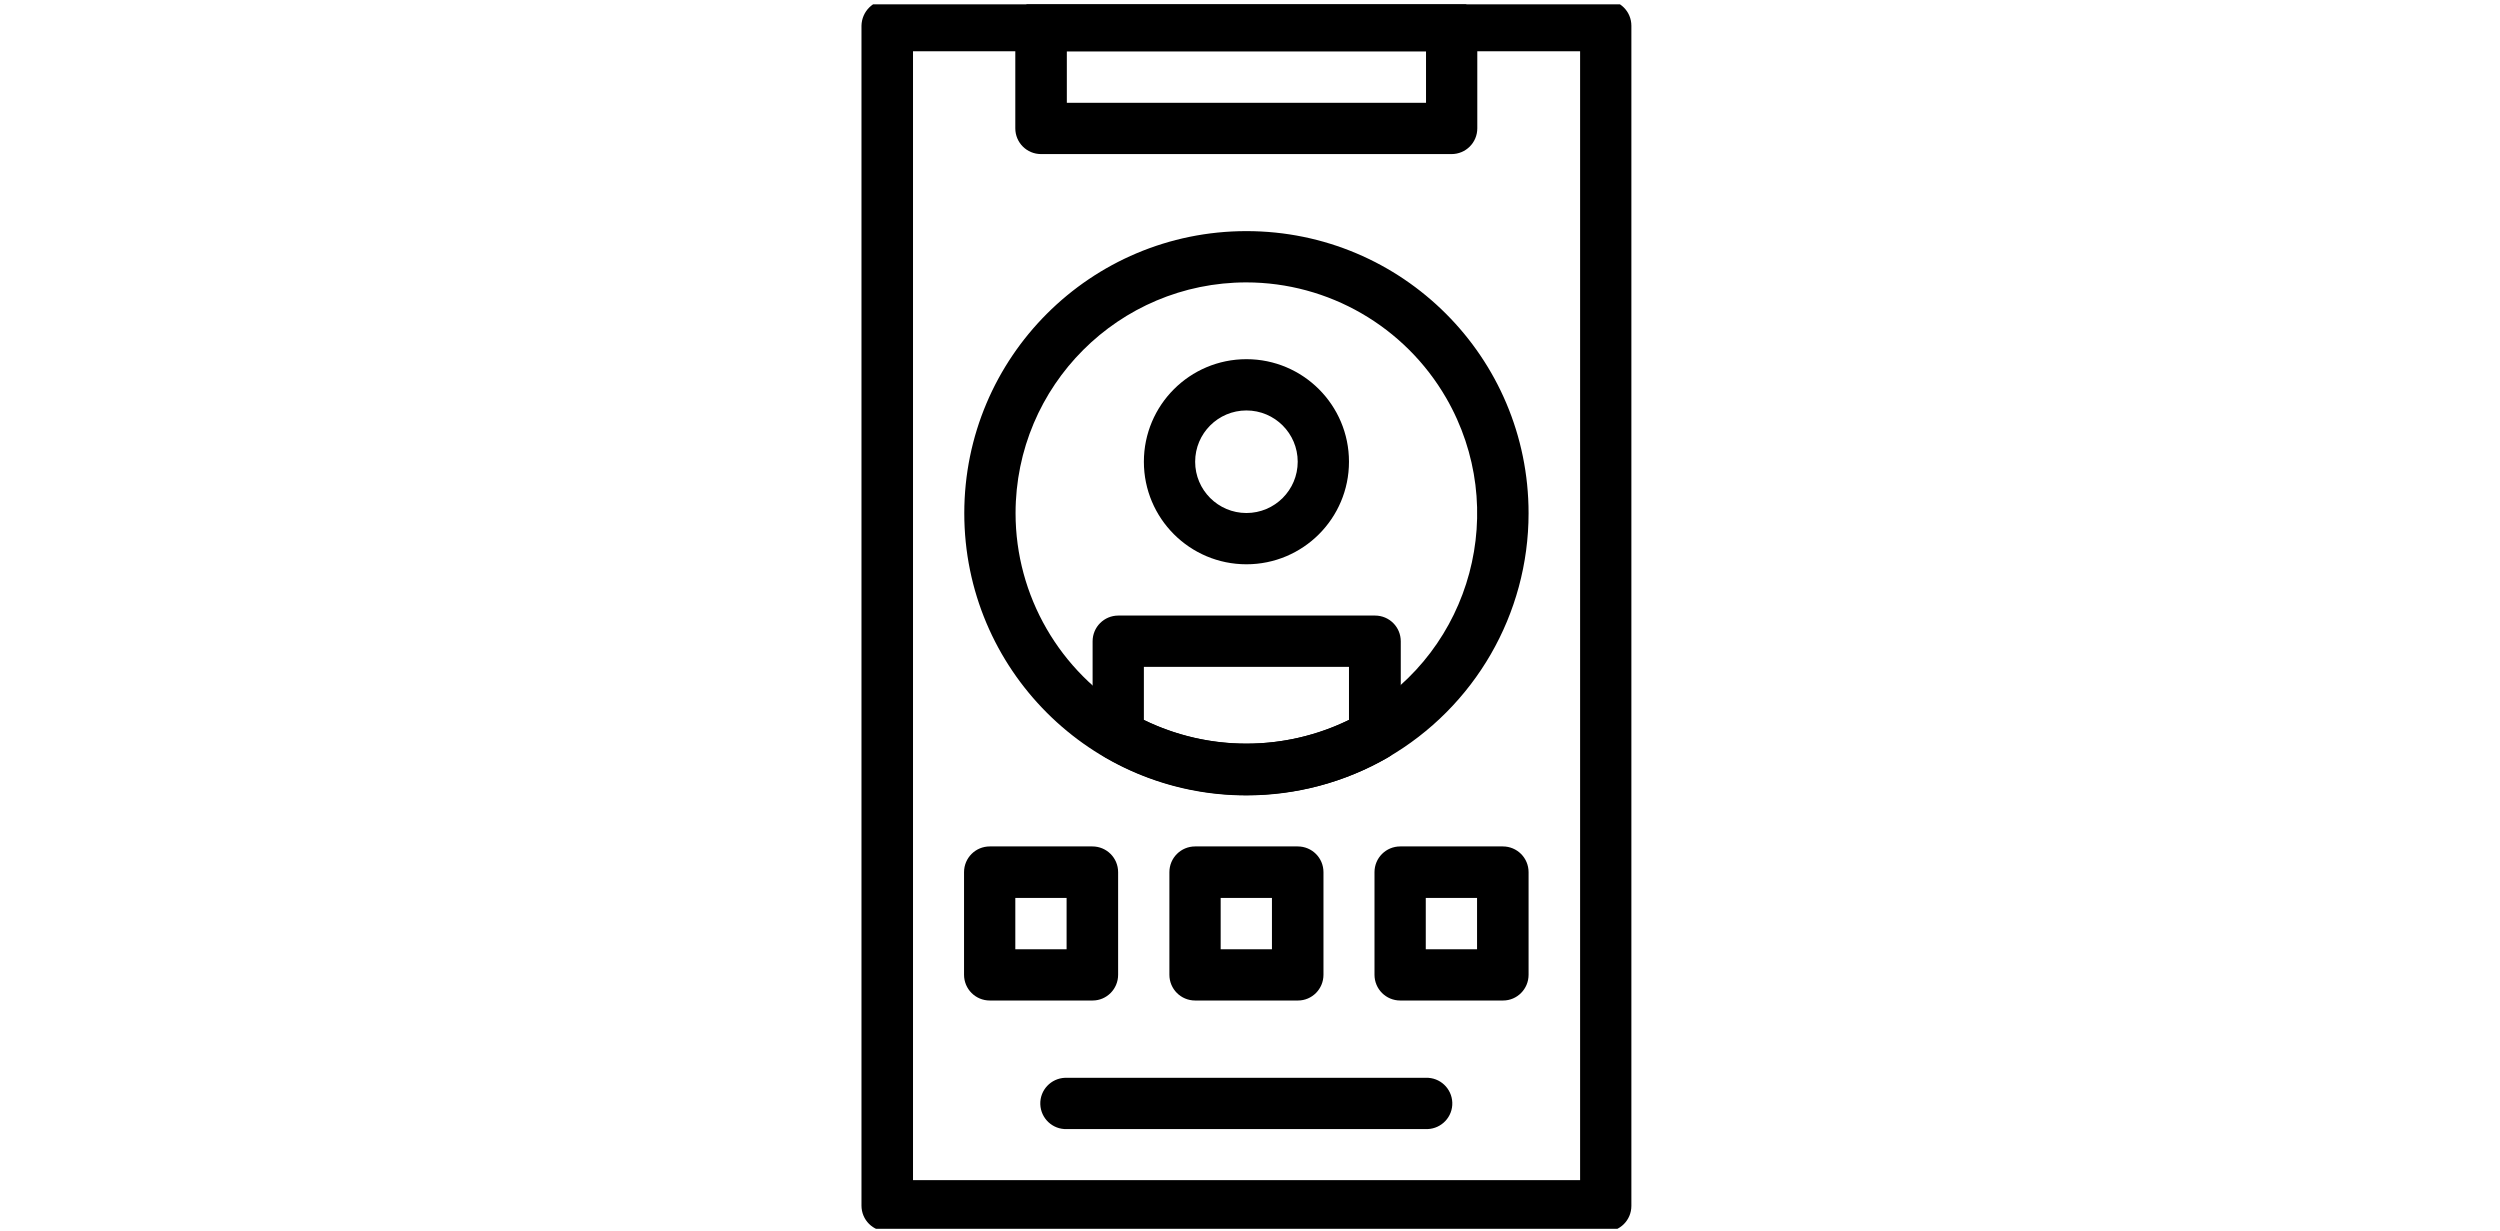 <?xml version="1.0" encoding="UTF-8"?>
<svg id="Layer_2" data-name="Layer 2" xmlns="http://www.w3.org/2000/svg" xmlns:xlink="http://www.w3.org/1999/xlink" viewBox="0 0 98 48.27">
  <defs>
    <style>
      .cls-1 {
        clip-path: url(#clippath);
      }

      .cls-2 {
        fill: none;
      }
    </style>
    <clipPath id="clippath">
      <rect class="cls-2" y=".17" width="98" height="48"/>
    </clipPath>
  </defs>
  <g id="Layer_1-2" data-name="Layer 1">
    <g class="cls-1">
      <g id="Mask_Group_1" data-name="Mask Group 1">
        <g id="_3c39f922d5695a318137e64534862119" data-name=" 3c39f922d5695a318137e64534862119">
          <path id="Path_1503" data-name="Path 1503" d="M62.94,48.27h-28.16c-.56,0-1.01-.45-1.01-1.01V1.01C33.78,.45,34.23,0,34.78,0h28.16c.56,0,1.01,.45,1.01,1.01V47.27c0,.56-.45,1.01-1.01,1.01Zm-27.15-2.01h26.15V2.01h-26.15V46.26Z"/>
          <path id="Path_1504" data-name="Path 1504" d="M48.86,22.12c-2.22,0-4.02-1.8-4.02-4.02,0-2.22,1.8-4.02,4.02-4.02,2.22,0,4.02,1.8,4.02,4.02,0,2.22-1.8,4.02-4.02,4.02Zm0-6.03c-1.11,0-2.01,.9-2.01,2.01,0,1.11,.9,2.01,2.01,2.01s2.01-.9,2.01-2.01h0c0-1.11-.9-2.01-2.01-2.01Zm0,15.08c-1.94,0-3.85-.51-5.53-1.48-.31-.18-.5-.51-.5-.87v-3.68c0-.56,.45-1.01,1.01-1.01h10.06c.56,0,1.01,.45,1.01,1.01h0v3.68c0,.36-.19,.69-.5,.87-1.68,.97-3.59,1.48-5.54,1.48Zm-4.02-2.95c2.54,1.24,5.51,1.24,8.04,0v-2.08h-8.04v2.08Zm6.03,11h-4.02c-.56,0-1.01-.45-1.01-1.01h0v-4.02c0-.56,.45-1.01,1.01-1.01h4.02c.56,0,1.01,.45,1.01,1.01h0v4.02c0,.56-.45,1.01-1,1.01h0Zm-3.02-2.01h2.01v-2.01h-2.01v2.01Zm11.06,2.01h-4.02c-.56,0-1.01-.45-1.01-1.01h0v-4.02c0-.56,.45-1.01,1.01-1.01h4.02c.56,0,1.01,.45,1.01,1.01h0v4.02c0,.56-.45,1.01-1,1.01h0Zm-3.02-2.01h2.01v-2.01h-2.01v2.01Zm-13.07,2.01h-4.02c-.56,0-1.01-.45-1.01-1.01h0v-4.02c0-.56,.45-1.01,1.01-1.01h4.02c.56,0,1.01,.45,1.01,1.01h0v4.02c0,.56-.45,1.01-1,1.01h0Zm-3.02-2.01h2.01v-2.01h-2.01v2.01Z"/>
          <path id="Path_1505" data-name="Path 1505" d="M48.86,31.18c-6.11,0-11.06-4.95-11.06-11.06,0-6.11,4.95-11.06,11.06-11.06,6.11,0,11.06,4.95,11.06,11.06,0,3.95-2.11,7.6-5.53,9.58-1.68,.97-3.59,1.48-5.53,1.48Zm0-20.11c-5,0-9.05,4.05-9.05,9.05,0,3.23,1.73,6.22,4.52,7.84,2.81,1.59,6.24,1.59,9.05,0,4.33-2.5,5.81-8.03,3.31-12.36-1.62-2.8-4.61-4.53-7.84-4.53h0Zm8.05-5.03h-16.1c-.56,0-1.01-.45-1.01-1.01V1.01C39.81,.45,40.26,0,40.81,0h16.09c.56,0,1.01,.45,1.01,1.01h0V5.03c0,.56-.45,1.01-1.01,1.01h0Zm-15.09-2.01h14.08V2.01h-14.08v2.01Zm14.08,40.23h-14.08c-.56,.02-1.02-.42-1.04-.97-.02-.56,.42-1.02,.97-1.04,.02,0,.04,0,.06,0h14.08c.56-.02,1.02,.42,1.04,.97,.02,.56-.42,1.02-.97,1.04-.02,0-.04,0-.06,0Z"/>
          <rect id="Rectangle_365" data-name="Rectangle 365" class="cls-2" x="25" y=".17" width="48" height="48"/>
        </g>
      </g>
    </g>
  </g>
</svg>